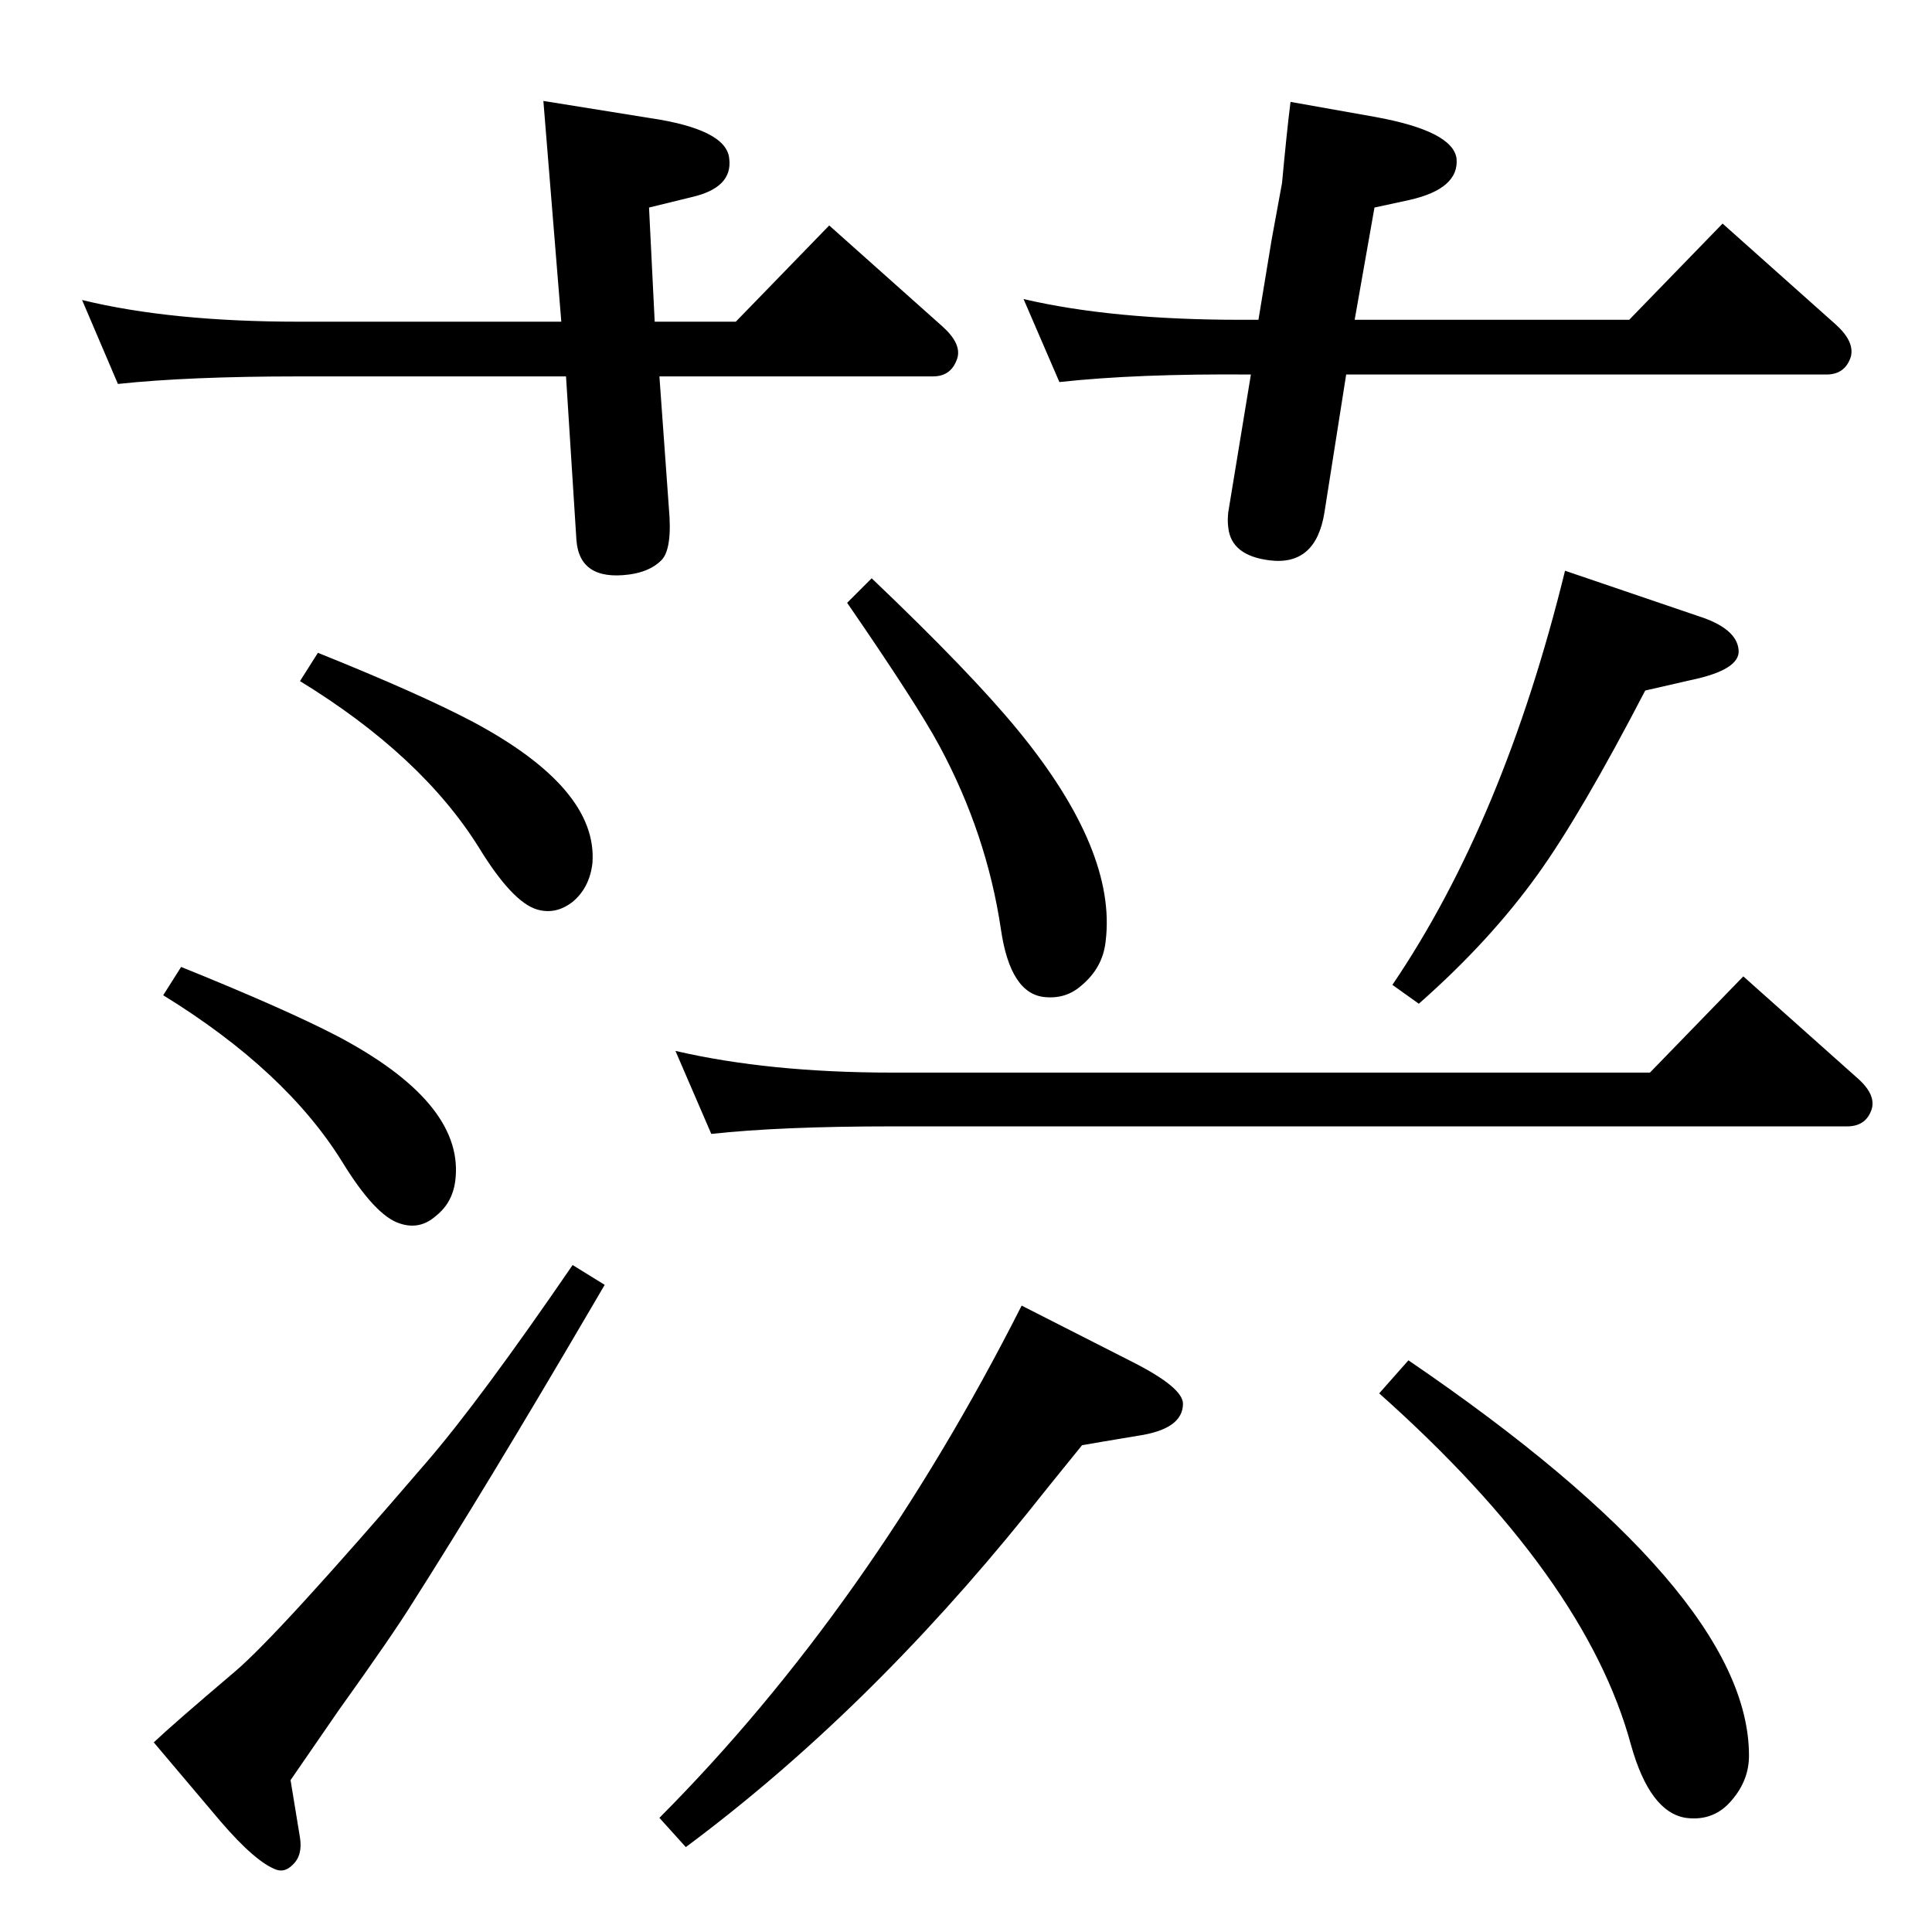 <?xml version="1.0" standalone="no"?>
<!DOCTYPE svg PUBLIC "-//W3C//DTD SVG 1.1//EN" "http://www.w3.org/Graphics/SVG/1.1/DTD/svg11.dtd" >
<svg xmlns="http://www.w3.org/2000/svg" xmlns:xlink="http://www.w3.org/1999/xlink" version="1.1" viewBox="0 0 2048 2048">
  <g transform="matrix(1 0 0 -1 0 2048)">
   <path fill="currentColor"
d="M1749 911l99 102l120 -107q21 -18 16 -34q-6 -18 -26 -18h-1012q-119 0 -192 -8l-38 88q99 -23 230 -23h803zM1083 664l118 -60q53 -27 53 -44q0 -27 -48 -34q-48 -8 -59 -10q-39 -48 -58 -72q-171 -212 -362 -354l-28 31q222 223 384 543zM1493 606q361 -246 361 -419
q0 -26 -18 -47q-19 -23 -49 -19q-38 6 -58 77q-48 178 -267 373zM924 1435q105 -100 155 -161q105 -128 93 -224q-3 -28 -26 -47q-16 -14 -38 -12q-37 3 -47 72q-15 101 -65 194q-23 43 -98 152zM1659 1443l141 -48q41 -13 43 -36q2 -21 -51 -32l-48 -11q-68 -131 -114 -195
q-51 -71 -126 -137l-28 20q118 174 183 439zM1427 1651l-23 -146q-9 -57 -58 -51q-41 5 -44 35q-1 7 0 16l24 146q-121 1 -203 -8l-38 88q94 -22 230 -22h19l14 85l11 60q5 54 9 86l90 -16q82 -15 86 -44q3 -32 -50 -44l-37 -8l-21 -119h291l99 102l120 -107q20 -18 16 -34
q-6 -19 -26 -19h-509zM595 1707l-19 234l112 -18q82 -12 85 -43q4 -31 -40 -41l-45 -11l6 -121h86l99 102l120 -107q20 -18 16 -33q-6 -20 -26 -20h-290l10 -139q4 -44 -8 -56t-34 -15q-53 -7 -56 37l-11 173h-283q-117 0 -192 -8l-38 89q94 -23 230 -23h278zM337 1356
q107 -43 164 -73q133 -71 127 -150q-3 -26 -21 -41q-18 -14 -38 -8q-26 8 -61 65q-61 98 -190 177zM192 1023q109 -44 165 -73q133 -70 126 -150q-2 -26 -21 -41q-17 -15 -38 -8q-26 8 -61 65q-60 97 -190 177zM607 707l34 -21l-17 -29q-109 -186 -186 -307
q-21 -34 -79 -115q-22 -32 -51 -74l10 -61q3 -19 -8 -29q-8 -8 -17 -5q-22 8 -59 51l-71 84q20 19 86 75q46 39 204 223q56 65 154 208z" />
  </g>

</svg>
